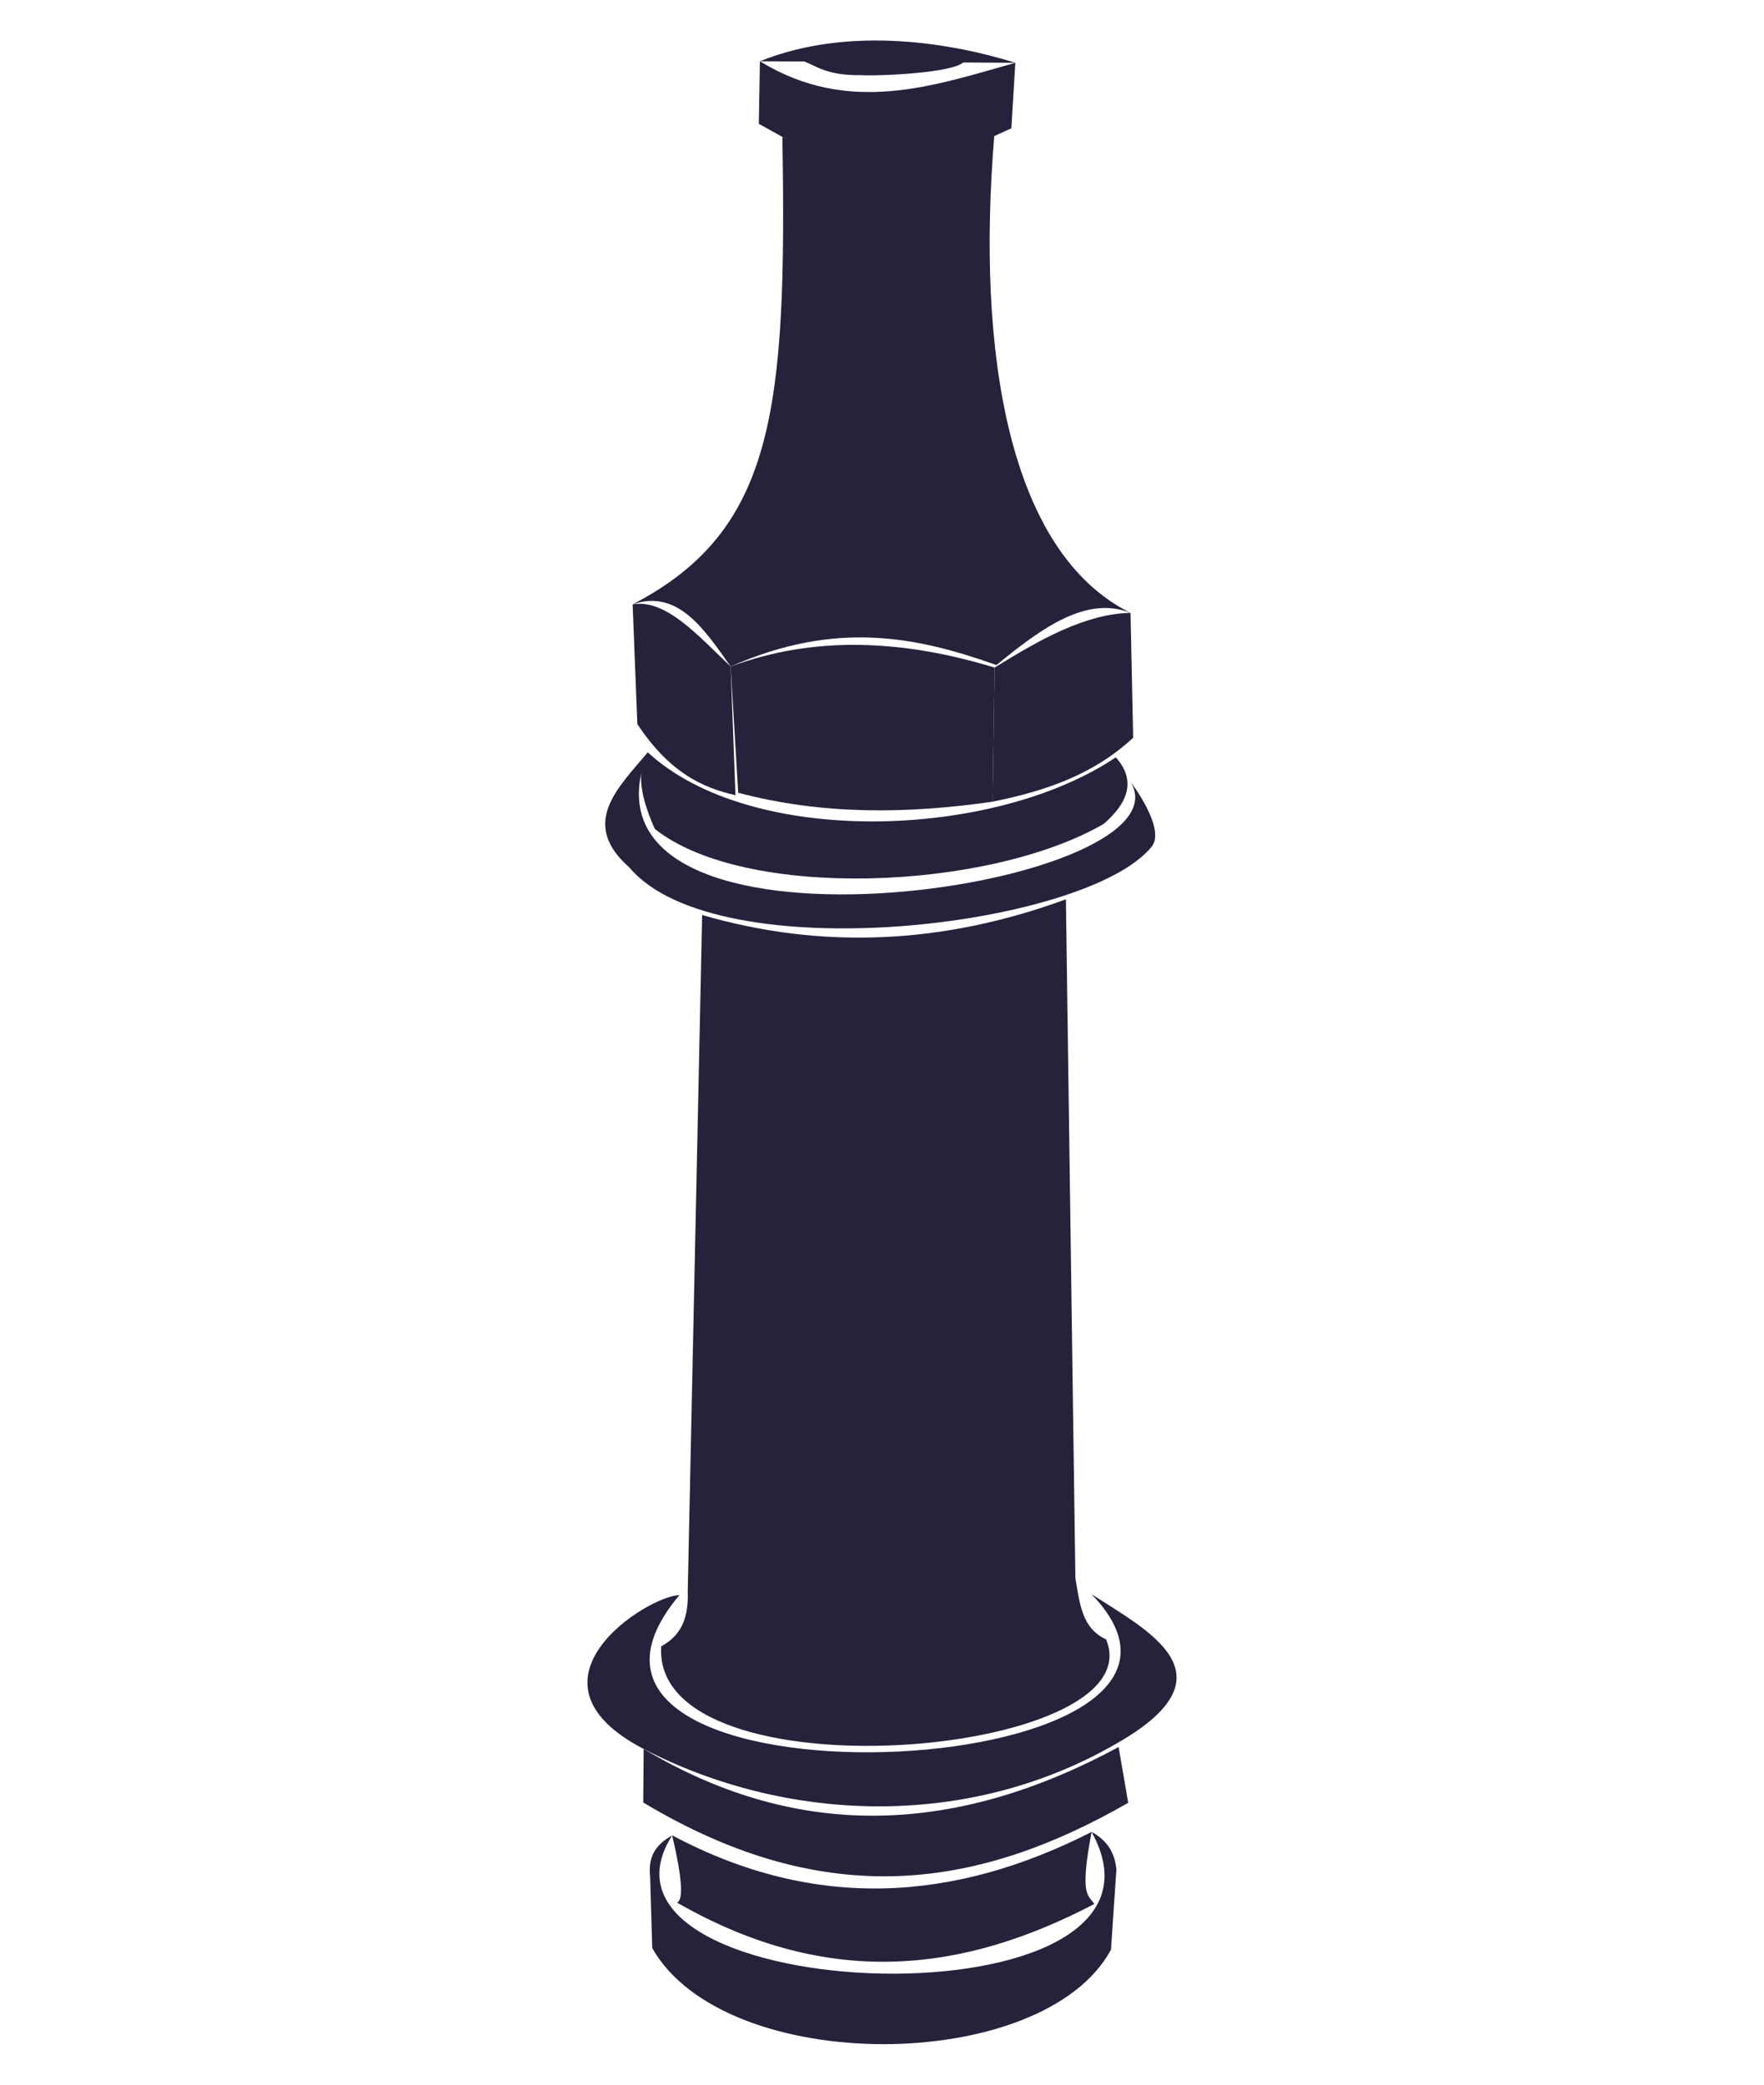 <?xml version="1.0" encoding="UTF-8" standalone="no"?>
<!-- Created with Inkscape (http://www.inkscape.org/) -->

<svg
   width="9.9cm"
   height="11.7cm"
   viewBox="0 0 99 117"
   version="1.1"
   id="svg5"
   sodipodi:docname="branchpipe-filled-icon.svg"
   inkscape:version="1.1.2 (b8e25be833, 2022-02-05)"
   xmlns:inkscape="http://www.inkscape.org/namespaces/inkscape"
   xmlns:sodipodi="http://sodipodi.sourceforge.net/DTD/sodipodi-0.dtd"
   xmlns="http://www.w3.org/2000/svg"
   xmlns:svg="http://www.w3.org/2000/svg">
  <sodipodi:namedview
     id="namedview7"
     pagecolor="#ffffff"
     bordercolor="#666666"
     borderopacity="1.0"
     inkscape:pageshadow="2"
     inkscape:pageopacity="0.0"
     inkscape:pagecheckerboard="0"
     inkscape:document-units="mm"
     showgrid="false"
     units="cm"
     width="9.9cm"
     height="11.7cm"
     inkscape:zoom="1.2810466"
     inkscape:rotation="-1"
     inkscape:cx="257.54635"
     inkscape:cy="206.70472"
     inkscape:window-width="1920"
     inkscape:window-height="1009"
     inkscape:window-x="-8"
     inkscape:window-y="-8"
     inkscape:window-maximized="1"
     inkscape:current-layer="layer2" />
  <defs
     id="defs2">
    <linearGradient
       id="linearGradient24431"
       inkscape:swatch="solid">
      <stop
         style="stop-color:#000000;stop-opacity:1;"
         offset="0"
         id="stop24429" />
    </linearGradient>
    <linearGradient
       id="linearGradient3259"
       inkscape:swatch="solid">
      <stop
         style="stop-color:#000000;stop-opacity:1;"
         offset="0"
         id="stop3257" />
    </linearGradient>
  </defs>
  <g
     inkscape:groupmode="layer"
     id="layer2"
     inkscape:label="Layer 1">
    <g
       id="g12074"
       style="fill:#27213c;fill-opacity:1;stroke:none;stroke-opacity:1"
       transform="translate(-3.078,-0.673)">
      <path
         style="fill:#27213c;fill-opacity:1;stroke:none;stroke-width:0.265px;stroke-linecap:butt;stroke-linejoin:miter;stroke-opacity:1"
         d="m 46.988,8.357 c 3.93,1.899 7.899,1.553 11.89,-0.045 -1.002,12.075 0.777,23.358 7.647,26.758 -2.473,-0.987 -4.995,0.854 -7.522,2.928 -4.37,-1.544 -8.939,-2.57 -14.92,0.084 -1.506,-2.151 -2.993,-4.358 -5.5,-3.49 7.977,-4.141 8.661,-10.913 8.404,-26.234 z"
         id="path1249"
         sodipodi:nodetypes="ccccccc" />
      <path
         style="fill:#27213c;fill-opacity:1;stroke:none;stroke-width:0.265px;stroke-linecap:butt;stroke-linejoin:miter;stroke-opacity:1"
         d="m 44.508,45.166 -0.424,-7.084 c 4.659,-1.734 9.627,-1.525 14.813,0.059 l -0.111,7.526 c -4.774,0.687 -9.537,0.753 -14.277,-0.5 z"
         id="path1987"
         sodipodi:nodetypes="ccccc" />
      <path
         style="fill:#27213c;fill-opacity:1;stroke:none;stroke-width:0.265px;stroke-linecap:butt;stroke-linejoin:miter;stroke-opacity:1"
         d="m 44.355,45.303 c -1.852,-0.42 -3.696,-1.259 -5.508,-3.992 l -0.264,-6.719 c 1.859,-0.319 3.677,1.757 5.5,3.49 z"
         id="path1989"
         sodipodi:nodetypes="ccccc" />
      <path
         style="fill:#27213c;fill-opacity:1;stroke:none;stroke-width:0.265px;stroke-linecap:butt;stroke-linejoin:miter;stroke-opacity:1"
         d="m 58.785,45.666 c 2.849,-0.579 5.592,-1.456 7.889,-3.588 l -0.148,-7.008 c -2.526,0.048 -5.076,1.49 -7.629,3.07 z"
         id="path1991"
         sodipodi:nodetypes="ccccc" />
      <path
         style="fill:#27213c;fill-opacity:1;stroke:none;stroke-width:0.265px;stroke-linecap:butt;stroke-linejoin:miter;stroke-opacity:1"
         d="m 39.434,42.897 c -0.532,0.832 -0.601,2.084 0.395,4.3 5.07,4.025 18.733,3.467 25.201,-0.29 1.403,-1.223 1.796,-2.463 0.67,-3.73 -6.824,4.594 -20.448,5.09 -26.267,-0.28 z"
         id="path2711"
         sodipodi:nodetypes="ccccc" />
      <path
         style="fill:#27213c;fill-opacity:1;stroke:none;stroke-width:0.265px;stroke-linecap:butt;stroke-linejoin:miter;stroke-opacity:1"
         d="m 39.434,42.897 c -1.696,2.019 -3.84,3.993 -1.03,6.466 4.899,5.824 25.632,3.366 29.307,-1.168 0.827,-1.02 -1.173,-3.628 -1.173,-3.628 3.565,6.029 -32.204,11.181 -27.104,-1.671 z"
         id="path3297"
         sodipodi:nodetypes="ccscc" />
      <path
         style="fill:#27213c;fill-opacity:1;stroke:none;stroke-width:0.265px;stroke-linecap:butt;stroke-linejoin:miter;stroke-opacity:1"
         d="m 42.484,52.027 -0.808,37.945 c 0.072,1.859 -0.62,2.609 -1.489,3.1 -0.563,8.633 27.777,6.271 24.965,-0.393 -1.379,-0.625 -1.479,-2.07 -1.721,-3.426 l -0.532,-38.108 c -6.844,2.514 -13.649,2.846 -20.415,0.882 z"
         id="path4605"
         sodipodi:nodetypes="ccccccc" />
      <path
         style="fill:#27213c;fill-opacity:1;stroke:none;stroke-width:0.265px;stroke-linecap:butt;stroke-linejoin:miter;stroke-opacity:1"
         d="m 41.21,90.195 c -1.82,0.055 -9.351,4.82 -2.008,8.635 7.89,4.099 18.254,4.661 26.885,-0.506 6.222,-3.725 1.407,-6.133 -1.754,-8.183 10.557,10.903 -33.8,12.718 -23.123,0.054 z"
         id="path5231"
         sodipodi:nodetypes="csscc" />
      <path
         style="fill:#27213c;fill-opacity:1;stroke:none;stroke-width:0.265px;stroke-linecap:butt;stroke-linejoin:miter;stroke-opacity:1"
         d="m 39.202,98.83 -0.023,3.006 c 10.384,6.234 18.942,4.759 27.217,0.018 l -0.539,-3.131 c -8.876,4.798 -17.76,5.43 -26.654,0.107 z"
         id="path6767"
         sodipodi:nodetypes="ccccc" />
      <path
         style="fill:#27213c;fill-opacity:1;stroke:none;stroke-width:0.265px;stroke-linecap:butt;stroke-linejoin:miter;stroke-opacity:1"
         d="m 40.802,103.68 c 0.561,2.384 0.64,3.611 0.275,3.775 8.698,4.997 16.317,3.795 23.42,0.074 -0.382,-0.533 -0.821,-0.504 -0.156,-4.041 -7.687,3.915 -15.513,4.47 -23.539,0.191 z"
         id="path7166"
         sodipodi:nodetypes="ccccc" />
      <path
         style="fill:#27213c;fill-opacity:1;stroke:none;stroke-width:0.265px;stroke-linecap:butt;stroke-linejoin:miter;stroke-opacity:1"
         d="m 40.802,103.68 c -0.76,0.446 -1.378,1.013 -1.238,2.316 l 0.119,4.012 c 4.104,7.227 21.94,7.119 25.746,0.09 l 0.303,-4.506 c -0.082,-0.829 -0.418,-1.574 -1.391,-2.104 6.211,11.224 -29.722,9.914 -23.539,0.191 z"
         id="path7638"
         sodipodi:nodetypes="ccccccc" />
      <path
         style="fill:#27213c;fill-opacity:1;stroke:none;stroke-width:0.265px;stroke-linecap:butt;stroke-linejoin:miter;stroke-opacity:1"
         d="m 45.726,4.111 c 5.128,-2.064 10.976,-0.964 14.334,0.086"
         id="path9374"
         sodipodi:nodetypes="cc" />
      <path
         style="fill:#27213c;fill-opacity:1;stroke:none;stroke-width:0.265px;stroke-linecap:butt;stroke-linejoin:miter;stroke-opacity:1"
         d="m 48.254,4.141 c 0.308,-0.425 2.224,-0.587 3.299,-0.709 2.315,0.024 4.898,0.457 5.611,0.719 -0.567,0.617 -4.75,0.8 -5.782,0.739 -1.875,0.035 -2.53,-0.533 -3.127,-0.748 z"
         id="path9466"
         sodipodi:nodetypes="ccccc" />
      <path
         style="fill:#27213c;fill-opacity:1;stroke:none;stroke-width:0.265px;stroke-linecap:butt;stroke-linejoin:miter;stroke-opacity:1"
         d="m 46.988,8.357 -1.323,-0.735 0.061,-3.511 c 5.003,3.07 9.775,1.369 14.334,0.086 l -0.222,3.676 -0.96,0.438 c -4.475,2.346 -7.683,2.384 -11.89,0.045 z"
         id="path9866"
         sodipodi:nodetypes="scccccs" />
    </g>
  </g>
</svg>
